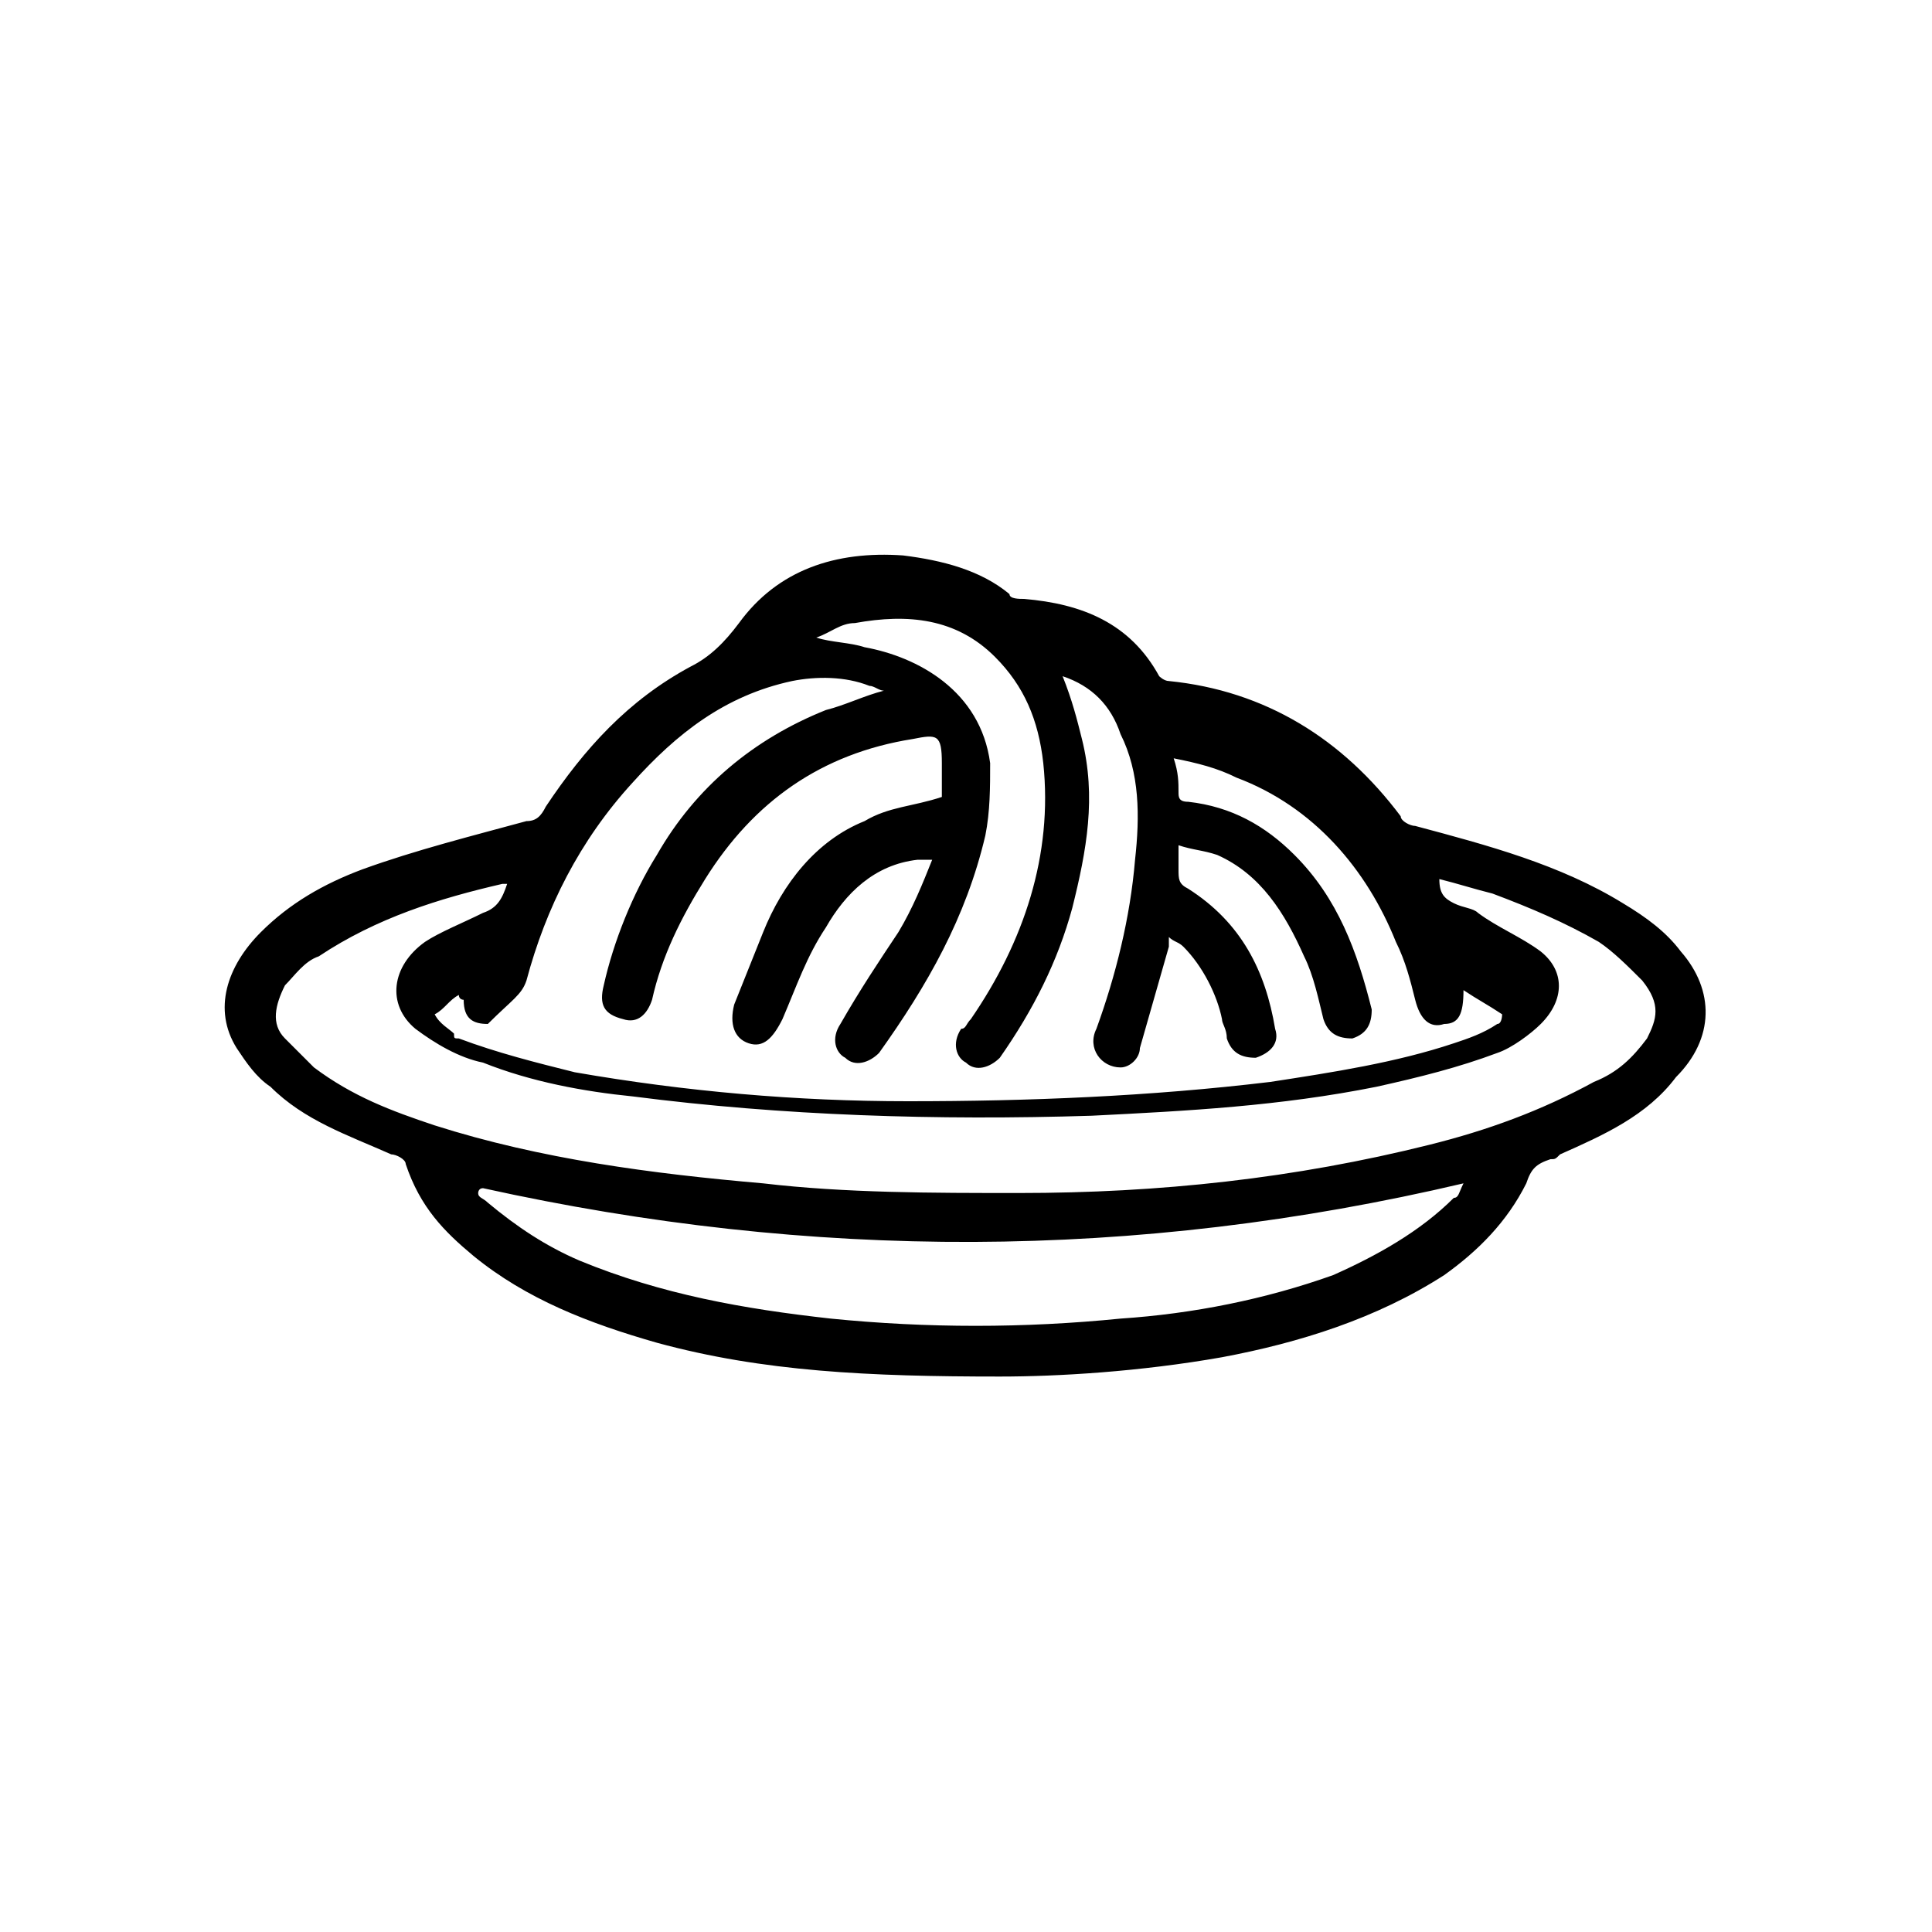 <?xml version="1.0" encoding="utf-8"?>
<!-- Generator: Adobe Illustrator 22.0.0, SVG Export Plug-In . SVG Version: 6.00 Build 0)  -->
<svg version="1.1" id="Layer_1" xmlns="http://www.w3.org/2000/svg" xmlns:xlink="http://www.w3.org/1999/xlink" x="0px" y="0px"
	 viewBox="0 0 40 40" style="enable-background:new 0 0 40 40;" xml:space="preserve">
<style type="text/css">
	.st0{fill:#FFFFFF;}
</style>
<path d="M34.8,19.7c-0.3-0.4-0.7-0.7-1.2-1c-1.3-0.8-2.8-1.2-4.3-1.6c-0.1,0-0.3-0.1-0.3-0.2c-1.2-1.6-2.8-2.6-4.8-2.8
	c-0.1,0-0.2-0.1-0.2-0.1c-0.6-1.1-1.6-1.5-2.8-1.6c-0.1,0-0.3,0-0.3-0.1c-0.6-0.5-1.4-0.7-2.2-0.8c-1.4-0.1-2.6,0.3-3.4,1.4
	c-0.3,0.4-0.6,0.7-1,0.9c-1.3,0.7-2.2,1.7-3,2.9c-0.1,0.2-0.2,0.3-0.4,0.3c-1.1,0.3-2.3,0.6-3.4,1c-0.8,0.3-1.5,0.7-2.1,1.3
	c-0.7,0.7-1,1.6-0.5,2.4c0.2,0.3,0.4,0.6,0.7,0.8c0.7,0.7,1.6,1,2.5,1.4c0.1,0,0.3,0.1,0.3,0.2C8.7,25,9.2,25.5,9.8,26
	c1.1,0.9,2.4,1.4,3.8,1.8c2.2,0.6,4.4,0.7,7.1,0.7c1.2,0,2.9-0.1,4.6-0.4c1.6-0.3,3.2-0.8,4.6-1.7c0.7-0.5,1.3-1.1,1.7-1.9
	c0.1-0.3,0.2-0.4,0.5-0.5c0.1,0,0.1,0,0.2-0.1c0.9-0.4,1.8-0.8,2.4-1.6C35.5,21.5,35.5,20.5,34.8,19.7z M10.9,20.3
	c0.4-1.5,1.1-2.9,2.2-4.1c0.9-1,1.9-1.8,3.3-2.1c0.5-0.1,1.1-0.1,1.6,0.1c0.1,0,0.2,0.1,0.3,0.1c-0.4,0.1-0.8,0.3-1.2,0.4
	c-1.5,0.6-2.7,1.6-3.5,3c-0.5,0.8-0.9,1.8-1.1,2.7c-0.1,0.4,0,0.6,0.4,0.7c0.3,0.1,0.5-0.1,0.6-0.4c0.2-0.9,0.6-1.7,1.1-2.5
	c1-1.6,2.4-2.6,4.3-2.9c0.5-0.1,0.6-0.1,0.6,0.5c0,0.3,0,0.5,0,0.7c-0.6,0.2-1.1,0.2-1.6,0.5c-1,0.4-1.7,1.3-2.1,2.3
	c-0.2,0.5-0.4,1-0.6,1.5c-0.1,0.4,0,0.7,0.3,0.8c0.3,0.1,0.5-0.1,0.7-0.5c0.3-0.7,0.5-1.3,0.9-1.9c0.4-0.7,1-1.3,1.9-1.4
	c0.1,0,0.2,0,0.3,0c-0.2,0.5-0.4,1-0.7,1.5c-0.4,0.6-0.8,1.2-1.2,1.9c-0.2,0.3-0.1,0.6,0.1,0.7c0.2,0.2,0.5,0.1,0.7-0.1
	c1-1.4,1.8-2.8,2.2-4.5c0.1-0.5,0.1-1,0.1-1.5c-0.2-1.5-1.5-2.2-2.6-2.4c-0.3-0.1-0.7-0.1-1-0.2c0.3-0.1,0.5-0.3,0.8-0.3
	c1.1-0.2,2.1-0.1,2.9,0.7c0.6,0.6,0.9,1.3,1,2.2c0.2,1.9-0.4,3.7-1.5,5.3c-0.1,0.1-0.1,0.2-0.2,0.2c-0.2,0.3-0.1,0.6,0.1,0.7
	c0.2,0.2,0.5,0.1,0.7-0.1c0.7-1,1.2-2,1.5-3.1c0.3-1.2,0.5-2.3,0.2-3.5c-0.1-0.4-0.2-0.8-0.4-1.3c0.6,0.2,1,0.6,1.2,1.2
	c0.4,0.8,0.4,1.7,0.3,2.6c-0.1,1.2-0.4,2.4-0.8,3.5c-0.2,0.4,0.1,0.8,0.5,0.8c0.2,0,0.4-0.2,0.4-0.4c0.2-0.7,0.4-1.4,0.6-2.1
	c0,0,0-0.1,0-0.2c0.1,0.1,0.2,0.1,0.3,0.2c0.4,0.4,0.7,1,0.8,1.5c0,0.1,0.1,0.2,0.1,0.4c0.1,0.3,0.3,0.4,0.6,0.4
	c0.3-0.1,0.5-0.3,0.4-0.6c-0.2-1.2-0.7-2.2-1.8-2.9c-0.2-0.1-0.2-0.2-0.2-0.4c0-0.1,0-0.3,0-0.5c0.3,0.1,0.5,0.1,0.8,0.2
	c0.9,0.4,1.4,1.2,1.8,2.1c0.2,0.4,0.3,0.9,0.4,1.3c0.1,0.3,0.3,0.4,0.6,0.4c0.3-0.1,0.4-0.3,0.4-0.6c-0.3-1.2-0.7-2.3-1.6-3.2
	c-0.6-0.6-1.3-1-2.2-1.1c-0.2,0-0.2-0.1-0.2-0.2c0-0.2,0-0.4-0.1-0.7c0.5,0.1,0.9,0.2,1.3,0.4c1.6,0.6,2.7,1.9,3.3,3.4
	c0.2,0.4,0.3,0.8,0.4,1.2c0.1,0.4,0.3,0.6,0.6,0.5c0.3,0,0.4-0.2,0.4-0.7c0.3,0.2,0.5,0.3,0.8,0.5c0,0,0,0.2-0.1,0.2
	c-0.3,0.2-0.6,0.3-0.9,0.4c-1.2,0.4-2.5,0.6-3.8,0.8c-2.5,0.3-5,0.4-7.5,0.4c-2.3,0-4.6-0.2-6.9-0.6c-0.8-0.2-1.6-0.4-2.4-0.7
	c-0.1,0-0.1,0-0.1-0.1c-0.1-0.1-0.3-0.2-0.4-0.4c0.2-0.1,0.3-0.3,0.5-0.4c0,0.1,0.1,0.1,0.1,0.1c0,0.4,0.2,0.5,0.5,0.5
	C10.6,20.7,10.8,20.6,10.9,20.3z M30.1,24.8c-0.7,0.7-1.6,1.2-2.5,1.6c-1.4,0.5-2.9,0.8-4.4,0.9c-2,0.2-4,0.2-6,0
	c-1.8-0.2-3.5-0.5-5.2-1.2c-0.7-0.3-1.3-0.7-1.9-1.2c-0.1-0.1-0.2-0.1-0.2-0.2c0,0,0-0.1,0.1-0.1c6.8,1.5,13.5,1.5,20.3-0.1
	C30.2,24.7,30.2,24.8,30.1,24.8z M34.1,21.5c-0.3,0.4-0.6,0.7-1.1,0.9c-1.1,0.6-2.2,1-3.4,1.3c-2.8,0.7-5.6,1-8.5,1
	c-1.8,0-3.6,0-5.3-0.2c-2.3-0.2-4.6-0.5-6.8-1.2c-0.9-0.3-1.7-0.6-2.5-1.2c-0.2-0.2-0.4-0.4-0.6-0.6c-0.3-0.3-0.2-0.7,0-1.1
	c0.2-0.2,0.4-0.5,0.7-0.6c1.2-0.8,2.5-1.2,3.8-1.5c0,0,0,0,0.1,0c-0.1,0.3-0.2,0.5-0.5,0.6c-0.4,0.2-0.9,0.4-1.2,0.6
	C8.1,20,8,20.8,8.6,21.3C9,21.6,9.5,21.9,10,22c1,0.4,2.1,0.6,3.1,0.7c3.1,0.4,6.3,0.5,9.5,0.4c2-0.1,3.9-0.2,5.9-0.6
	c0.9-0.2,1.7-0.4,2.5-0.7c0.3-0.1,0.7-0.4,0.9-0.6c0.5-0.5,0.5-1.1,0-1.5c-0.4-0.3-0.9-0.5-1.3-0.8c-0.1-0.1-0.3-0.1-0.5-0.2
	c-0.2-0.1-0.3-0.2-0.3-0.5c0.4,0.1,0.7,0.2,1.1,0.3c0.8,0.3,1.5,0.6,2.2,1c0.3,0.2,0.6,0.5,0.9,0.8C34.4,20.8,34.3,21.1,34.1,21.5z"
	/>
</svg>
